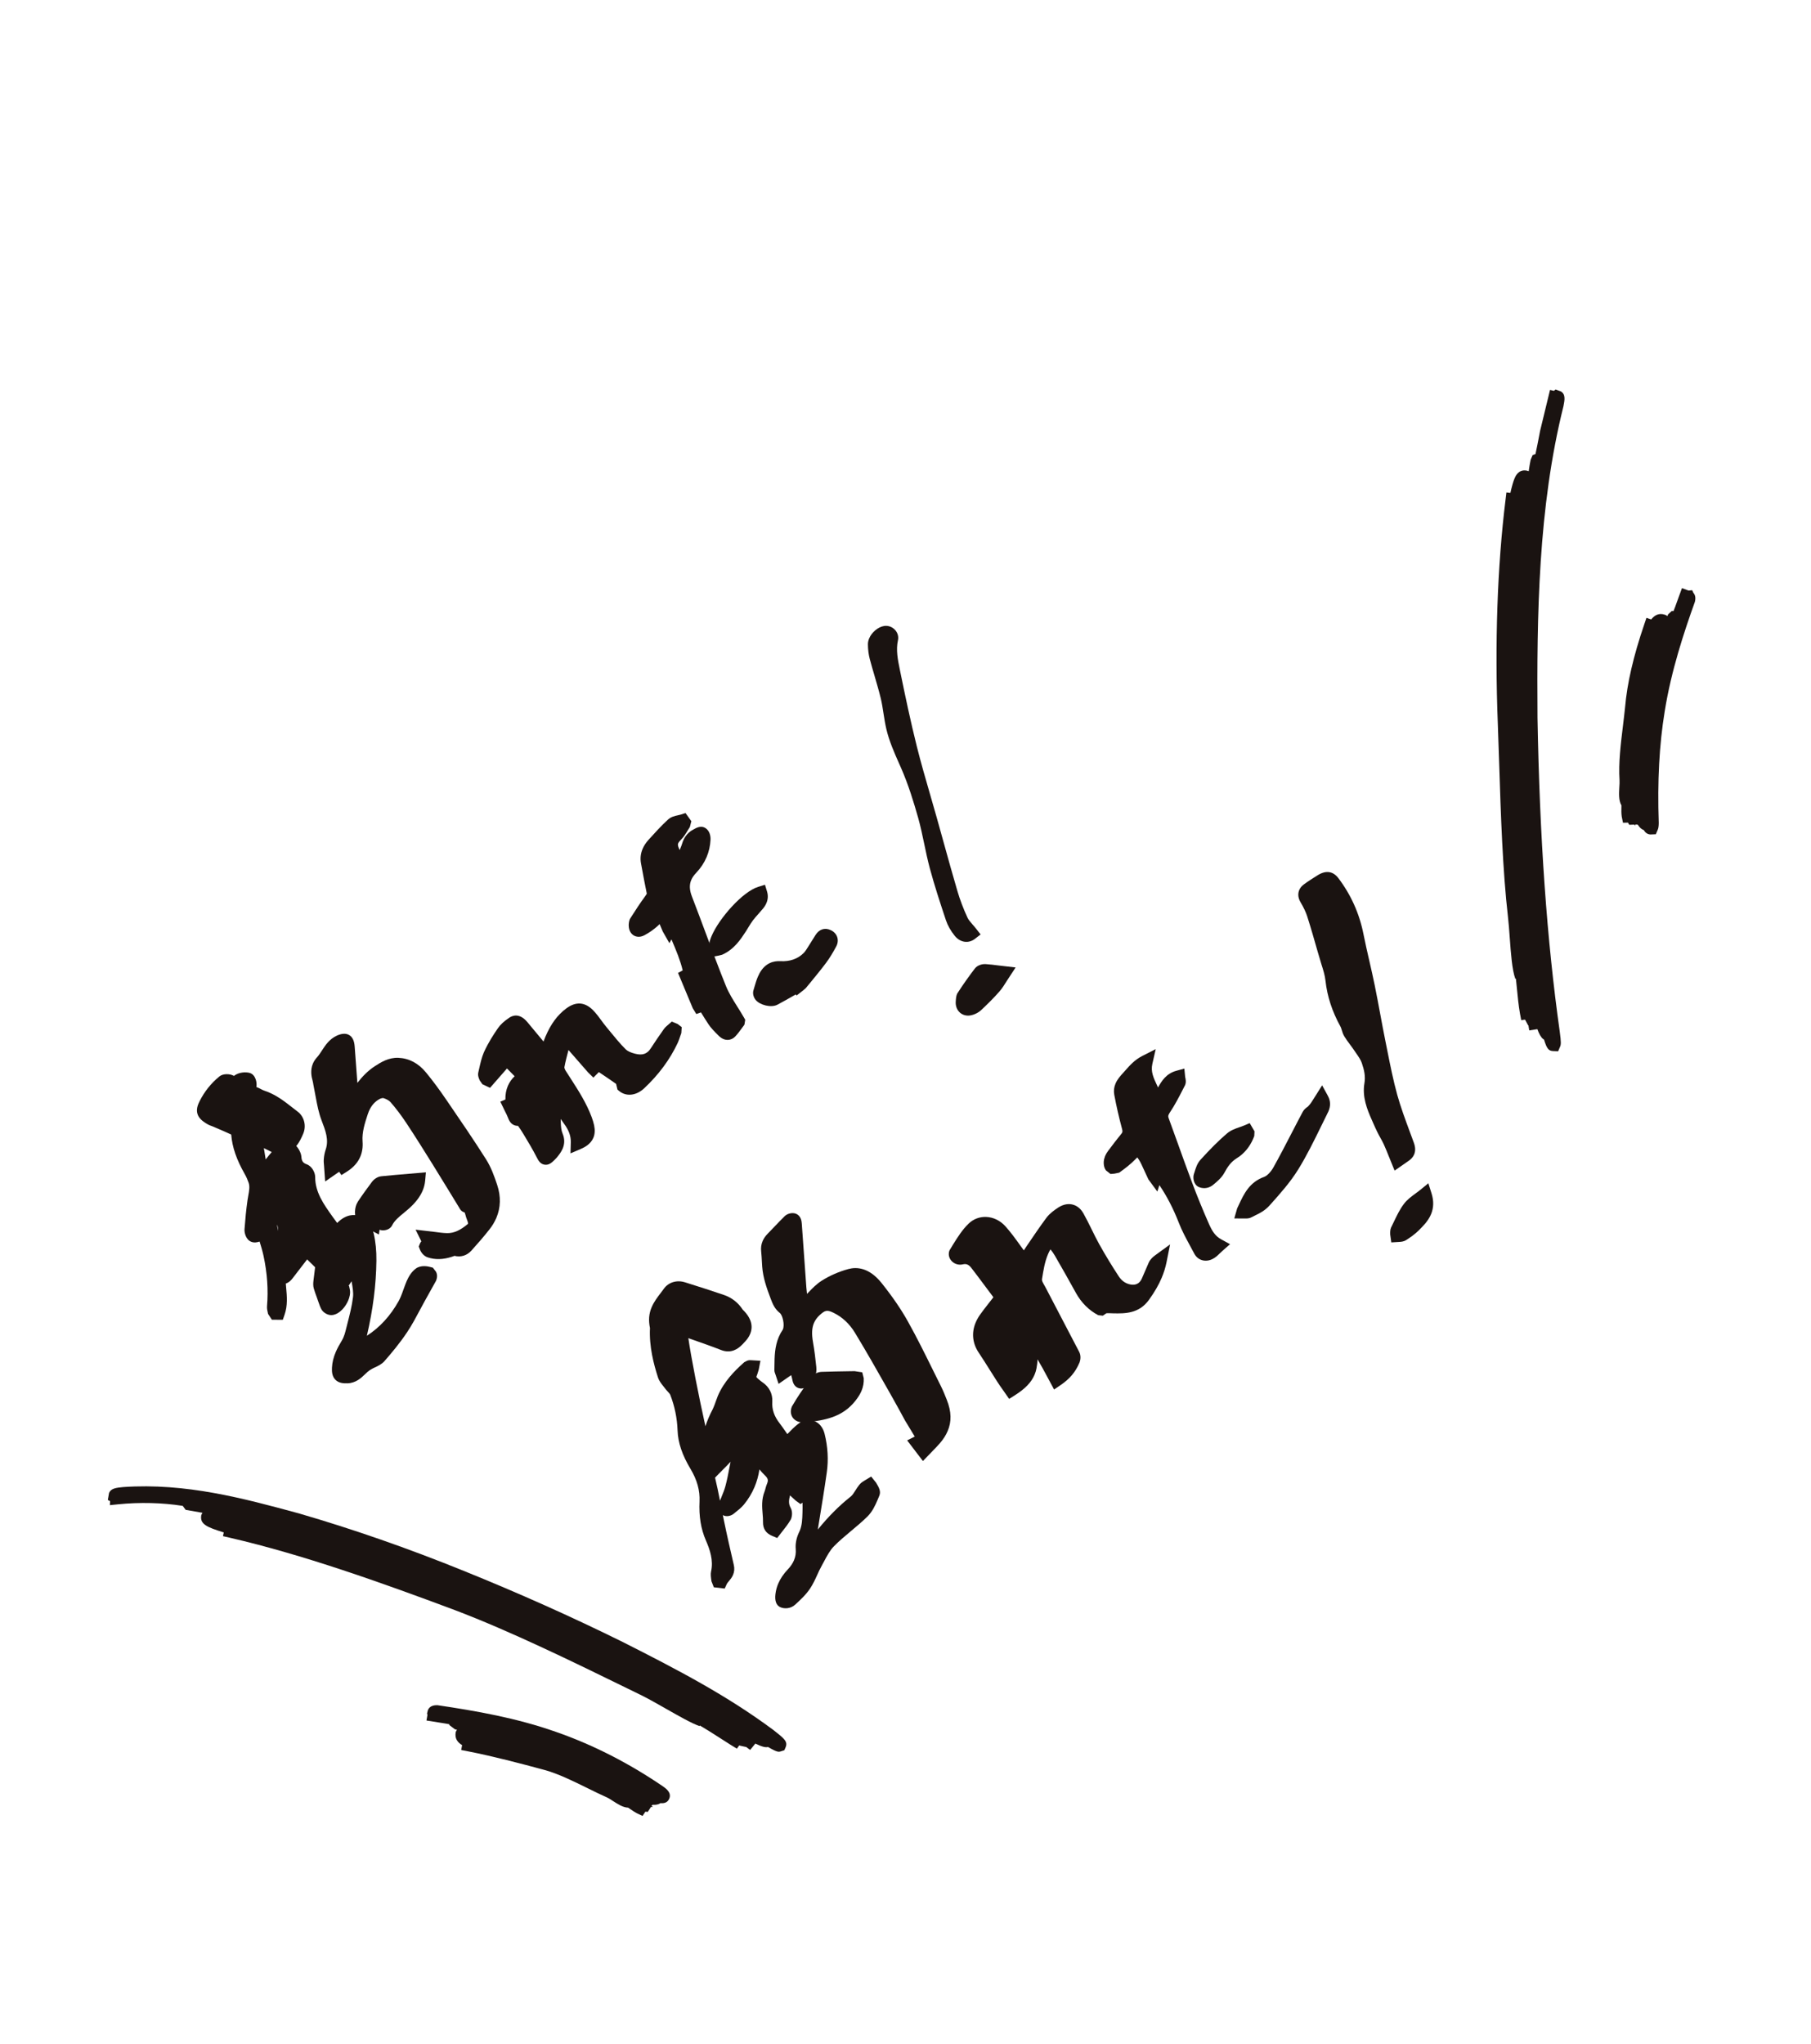 <svg width="148" height="167" viewBox="0 0 148 167" fill="none" xmlns="http://www.w3.org/2000/svg">
<path d="M34.719 106.288L34.299 107.064C33.975 107.673 33.651 108.28 33.27 108.849C32.672 109.747 31.97 110.58 31.424 111.203C31.198 111.461 30.905 111.599 30.646 111.719C30.552 111.763 30.459 111.806 30.374 111.856C30.265 111.92 30.155 111.986 30.06 112.069L29.841 112.272C29.507 112.592 29.089 112.994 28.407 113.023C28.071 113.034 27.688 113.011 27.411 112.732C27.134 112.451 27.114 112.072 27.13 111.738C27.152 111.321 27.25 110.909 27.433 110.477C27.568 110.159 27.74 109.854 27.924 109.55C27.98 109.459 28.027 109.364 28.069 109.264C28.137 109.105 28.19 108.938 28.232 108.772L28.382 108.18C28.576 107.425 28.76 106.712 28.847 105.986C28.892 105.597 28.816 105.163 28.735 104.704L28.731 104.682L28.487 105.054L28.528 105.076L28.586 105.341C28.658 105.677 28.555 106.024 28.456 106.256C28.252 106.737 27.802 107.335 27.2 107.44C26.832 107.506 26.417 107.255 26.266 106.975C26.159 106.774 26.086 106.562 26.013 106.348L25.876 105.958C25.793 105.733 25.71 105.506 25.645 105.275C25.582 105.058 25.593 104.844 25.615 104.648L25.752 103.539C25.534 103.319 25.312 103.103 25.1 102.898C25.1 102.898 24.274 103.979 23.904 104.452C23.836 104.538 23.656 104.771 23.357 104.871L23.382 105.18C23.451 105.914 23.521 106.671 23.247 107.445L23.112 107.832L22.218 107.826L21.905 107.348C21.847 107.091 21.806 106.917 21.822 106.717C21.935 105.39 21.838 104.004 21.535 102.6C21.451 102.213 21.336 101.835 21.216 101.442C21 101.511 20.771 101.551 20.536 101.46C20.116 101.304 19.957 100.748 19.983 100.426C20.042 99.631 20.116 98.832 20.23 98.043L20.293 97.672C20.364 97.28 20.424 96.941 20.319 96.638C20.237 96.402 20.138 96.168 20.014 95.949C19.328 94.746 18.981 93.741 18.894 92.697C18.515 92.518 18.149 92.363 17.785 92.206L17.391 92.037C17.19 91.964 17.089 91.926 16.996 91.874C16.396 91.539 15.836 91.074 16.223 90.162L16.314 89.969C16.705 89.187 17.246 88.511 17.921 87.957C18.242 87.694 18.795 87.725 19.121 87.904C19.524 87.589 20.086 87.578 20.392 87.659C20.898 87.792 21.023 88.481 20.951 88.813C21.048 88.845 21.178 88.909 21.309 88.978C21.406 89.028 21.503 89.08 21.606 89.113C22.517 89.412 23.226 89.966 23.907 90.501L24.336 90.833C24.864 91.234 25.05 91.991 24.779 92.63C24.646 92.94 24.484 93.311 24.211 93.635C24.308 93.735 24.401 93.865 24.484 94.033C24.554 94.176 24.619 94.334 24.631 94.524C24.654 94.868 24.765 95.021 25.072 95.131C25.482 95.279 25.758 95.789 25.757 96.171C25.756 97.412 26.449 98.387 27.185 99.418C27.185 99.418 27.479 99.825 27.553 99.92L27.593 99.884C28.309 99.179 28.971 99.234 29.299 99.329C29.892 99.501 30.366 100.054 30.538 100.774C30.697 101.45 30.771 102.201 30.761 103.012C30.737 104.984 30.482 106.99 29.982 109.137C31.039 108.457 31.91 107.503 32.58 106.301C32.643 106.188 32.697 106.07 32.748 105.95C32.832 105.754 32.906 105.549 32.977 105.345C33.059 105.119 33.14 104.892 33.233 104.673C33.388 104.328 33.612 103.915 33.994 103.64C34.395 103.351 34.956 103.465 35.118 103.507L35.374 103.574L35.638 103.916C35.713 104.067 35.772 104.317 35.631 104.651L34.719 106.288ZM22.662 100.06C22.645 100.157 22.652 100.255 22.683 100.368C22.704 100.438 22.721 100.509 22.737 100.58C22.721 100.388 22.695 100.211 22.662 100.06ZM21.747 94.688C21.888 94.507 22.04 94.315 22.206 94.127C22.201 94.123 21.75 93.9 21.565 93.806L21.713 94.731L21.747 94.688Z" fill="#1A1311"/>
<path d="M40.561 99.512C40.423 99.836 40.233 100.153 39.999 100.449C39.531 101.043 39.034 101.615 38.529 102.175C38.159 102.584 37.667 102.738 37.14 102.609C37.132 102.614 37.015 102.655 36.943 102.68C36.201 102.922 35.559 102.932 34.956 102.733C34.627 102.629 34.402 102.32 34.305 102.064L34.221 101.847L34.314 101.611C34.345 101.538 34.386 101.478 34.434 101.423L33.962 100.469L35.528 100.652C35.87 100.698 36.206 100.745 36.544 100.752C37.093 100.759 37.62 100.526 38.25 99.989C38.27 99.922 38.187 99.713 38.148 99.61C38.106 99.506 38.077 99.408 38.05 99.306C38.029 99.226 37.992 99.093 37.965 99.059C37.68 98.985 37.573 98.763 37.538 98.691C37.538 98.691 35.881 95.972 35.382 95.175C34.67 94.031 33.958 92.889 33.214 91.767C32.79 91.127 32.352 90.55 31.915 90.049C31.796 89.914 31.565 89.786 31.314 89.712C31.278 89.708 31.141 89.729 31.017 89.796C30.624 90.009 30.339 90.339 30.143 90.799C30.108 90.882 30.076 90.967 30.048 91.055C29.815 91.771 29.573 92.512 29.63 93.262C29.665 93.716 29.602 94.135 29.444 94.508C29.24 94.987 28.878 95.392 28.371 95.714L27.901 96.009L27.717 95.739L26.572 96.532L26.482 95.261C26.462 95.054 26.447 94.886 26.46 94.719C26.479 94.44 26.533 94.172 26.616 93.924C26.888 93.134 26.608 92.396 26.281 91.544C26.037 90.901 25.924 90.283 25.811 89.683C25.767 89.443 25.631 88.751 25.613 88.64C25.595 88.528 25.579 88.415 25.549 88.308C25.449 87.96 25.344 87.437 25.573 86.897C25.653 86.71 25.769 86.536 25.916 86.376C26.065 86.213 26.182 86.025 26.304 85.838C26.59 85.398 26.913 84.901 27.527 84.616C27.818 84.483 28.231 84.369 28.558 84.581C28.811 84.746 28.949 85.04 28.984 85.484L29.205 88.477C29.614 87.954 30.07 87.474 30.654 87.099C31.115 86.802 31.746 86.394 32.559 86.429C33.435 86.468 34.196 86.872 34.819 87.632C35.382 88.317 35.91 89.034 36.411 89.768L36.554 89.974C37.628 91.544 38.705 93.115 39.722 94.722C40.145 95.389 40.414 96.156 40.633 96.818C40.944 97.759 40.92 98.666 40.561 99.512Z" fill="#1A1311"/>
<path d="M55.368 85.243C54.742 86.577 53.824 87.814 52.641 88.922C51.993 89.526 51.174 89.614 50.601 89.141L50.462 89.027C50.462 89.027 50.364 88.643 50.348 88.556C49.883 88.229 49.411 87.909 48.94 87.594L48.492 88.045L48.051 87.612C48.051 87.612 46.57 85.916 46.459 85.792L46.454 85.803C46.331 86.27 46.208 86.739 46.121 87.213C46.122 87.237 46.151 87.361 46.227 87.483L46.641 88.127C47.272 89.109 47.923 90.119 48.352 91.27C48.434 91.493 48.507 91.721 48.555 91.951C48.635 92.341 48.613 92.674 48.489 92.966C48.271 93.479 47.791 93.735 47.449 93.881L46.623 94.235L46.647 93.335C46.661 92.811 46.485 92.336 46.08 91.791C45.992 91.672 45.907 91.549 45.823 91.424C45.825 91.548 45.828 91.673 45.833 91.796C45.844 92.046 45.87 92.365 45.974 92.61C46.151 93.03 46.154 93.444 45.983 93.847C45.863 94.129 45.674 94.367 45.506 94.574L45.309 94.778C45.108 94.975 44.862 95.218 44.498 95.158C44.141 95.1 43.992 94.806 43.87 94.572C43.541 93.926 43.165 93.302 42.791 92.68C42.597 92.356 42.466 92.17 42.333 91.984C42.259 91.987 42.193 91.981 42.135 91.966C41.857 91.903 41.651 91.696 41.527 91.354C41.463 91.177 41.377 91.01 41.286 90.832L40.889 90.01L41.303 89.834C41.292 89.434 41.36 89.061 41.503 88.724C41.632 88.42 41.819 88.155 42.059 87.934L41.432 87.299L40.047 88.881L39.428 88.59L39.212 88.286C39.127 88.097 39.026 87.876 39.091 87.609L39.164 87.291C39.263 86.845 39.367 86.396 39.543 85.981C39.908 85.174 40.342 84.517 40.682 84.022C40.892 83.714 41.19 83.439 41.62 83.15C41.901 82.962 42.462 82.759 43.089 83.5L44.417 85.097C44.467 84.962 44.52 84.828 44.576 84.697C45.014 83.665 45.553 82.935 46.272 82.397C47.058 81.811 47.795 81.859 48.467 82.54C48.722 82.798 48.939 83.093 49.156 83.389C49.277 83.553 49.398 83.719 49.528 83.876L49.825 84.238C50.247 84.755 50.669 85.27 51.139 85.739C51.279 85.878 51.549 86.006 51.899 86.093C52.503 86.248 52.888 86.115 53.186 85.649C53.526 85.118 53.887 84.601 54.249 84.086C54.345 83.95 54.456 83.853 54.546 83.776L54.902 83.468L55.378 83.664L55.712 83.92L55.679 84.403L55.595 84.648C55.54 84.813 55.483 84.978 55.416 85.138L55.368 85.243Z" fill="#1A1311"/>
<path d="M60.635 83.995C60.461 84.233 60.288 84.47 60.089 84.682C59.92 84.862 59.699 84.961 59.468 84.964C59.286 84.967 59.005 84.905 58.715 84.609C58.351 84.245 58.097 83.984 57.901 83.69C57.69 83.37 57.486 83.045 57.285 82.716L56.903 82.85L56.615 82.379L55.412 79.493L55.792 79.284C55.594 78.455 55.263 77.669 54.915 76.85C54.902 76.818 54.887 76.785 54.872 76.752L54.705 77.061L54.159 76.1L53.907 75.501C53.852 75.559 53.792 75.615 53.732 75.669C53.422 75.947 53.069 76.195 52.682 76.404C52.262 76.634 51.946 76.52 51.796 76.431C51.642 76.34 51.384 76.111 51.38 75.603C51.38 75.473 51.396 75.276 51.477 75.084C51.943 74.347 52.328 73.766 52.738 73.206C52.801 73.12 52.838 73.061 52.858 73.014C52.701 72.249 52.59 71.652 52.479 71.052L52.389 70.568C52.307 70.151 52.35 69.743 52.515 69.355C52.622 69.103 52.783 68.859 52.99 68.627C53.538 68.022 54.043 67.463 54.595 66.959C54.846 66.732 55.155 66.665 55.403 66.611C55.478 66.596 55.553 66.58 55.622 66.558L56.023 66.43L56.498 67.096L56.378 67.568L56.2 67.851C56.053 68.098 55.885 68.375 55.651 68.609C55.534 68.723 55.459 68.822 55.425 68.902C55.403 68.953 55.363 69.048 55.488 69.325L55.545 69.451L55.558 69.421C55.652 69.2 55.736 68.981 55.803 68.756L55.818 68.716C56.085 68.087 56.469 67.879 56.724 67.742C57.116 67.51 57.4 67.507 57.633 67.646C57.978 67.852 58.082 68.278 58.066 68.609C58.042 69.108 57.933 69.587 57.744 70.033C57.547 70.497 57.26 70.93 56.892 71.317C56.705 71.512 56.573 71.703 56.489 71.902C56.324 72.291 56.342 72.721 56.549 73.255C56.935 74.25 57.304 75.25 57.678 76.248C58.212 77.69 58.748 79.135 59.325 80.56C59.558 81.136 59.898 81.678 60.258 82.251C60.428 82.522 60.598 82.793 60.757 83.068L60.901 83.317L60.844 83.686L60.817 83.749L60.635 83.995Z" fill="#1A1311"/>
<path d="M79.68 76.704C79.15 77.115 78.47 77.014 78.023 76.46C77.694 76.053 77.446 75.612 77.304 75.187C76.834 73.774 76.367 72.361 75.982 70.925C75.807 70.27 75.668 69.605 75.528 68.938C75.378 68.221 75.228 67.503 75.029 66.8C74.674 65.549 74.231 64.084 73.616 62.696L73.478 62.386C73.082 61.491 72.671 60.565 72.435 59.57C72.336 59.148 72.27 58.72 72.203 58.294C72.139 57.878 72.076 57.464 71.979 57.059C71.829 56.443 71.649 55.836 71.473 55.227C71.338 54.769 71.203 54.31 71.081 53.849C70.983 53.476 70.931 53.072 70.929 52.645C70.927 52.485 70.962 52.323 71.032 52.158C71.246 51.653 71.756 51.228 72.246 51.147C72.571 51.093 72.904 51.21 73.137 51.457C73.359 51.69 73.45 52.01 73.384 52.312C73.207 53.104 73.371 53.904 73.544 54.749C73.97 56.834 74.413 58.938 74.925 60.985C75.254 62.302 75.633 63.607 76.011 64.912L76.551 66.794L77.104 68.781C77.478 70.124 77.849 71.468 78.243 72.804C78.447 73.504 78.723 74.232 79.064 74.971C79.145 75.149 79.301 75.328 79.482 75.537C79.582 75.65 79.684 75.768 79.781 75.894L80.136 76.349L79.68 76.704Z" fill="#1A1311"/>
<path d="M68.329 77.347C68.082 77.803 67.817 78.261 67.504 78.676C67.112 79.199 66.695 79.707 66.279 80.215L65.85 80.735L65.654 80.906L65.097 81.339L65.037 81.25L64.912 81.32C64.457 81.58 64.002 81.84 63.538 82.085C63.01 82.367 62.084 82.106 61.754 81.697C61.613 81.524 61.481 81.212 61.576 80.905L61.662 80.613C61.74 80.341 61.822 80.069 61.931 79.812C61.973 79.713 62.018 79.617 62.069 79.524C62.549 78.649 63.258 78.502 63.77 78.531C64.55 78.573 65.193 78.349 65.678 77.865C65.797 77.748 65.902 77.578 66.016 77.399L66.642 76.401C66.94 75.92 67.408 75.769 67.89 75.996C68.39 76.228 68.593 76.741 68.381 77.241L68.329 77.347Z" fill="#1A1311"/>
<path d="M34.537 97.286C34.325 97.784 33.963 98.258 33.425 98.74C33.285 98.865 33.142 98.983 32.998 99.101C32.612 99.416 32.243 99.717 32.043 100.121C31.856 100.494 31.38 100.57 31.114 100.504L31.019 100.477L30.965 100.865L30.202 100.466L29.422 99.978C28.928 99.662 28.939 98.851 29.137 98.385L29.252 98.171C29.614 97.625 30.002 97.091 30.395 96.566C30.546 96.365 30.828 96.14 31.163 96.106C31.904 96.029 32.651 95.966 33.4 95.904L34.806 95.783L34.745 96.468C34.719 96.747 34.65 97.02 34.537 97.286Z" fill="#1A1311"/>
<path d="M82.276 80.15C82.099 80.437 81.912 80.736 81.685 80.999C81.223 81.532 80.713 82.03 80.201 82.514C79.958 82.743 79.619 82.911 79.294 82.965C78.971 83.017 78.657 82.929 78.434 82.721C78.197 82.504 78.078 82.175 78.106 81.822C78.122 81.588 78.136 81.388 78.219 81.192C78.739 80.383 79.194 79.754 79.664 79.136C79.88 78.855 80.274 78.75 80.567 78.773C80.9 78.795 81.236 78.836 81.603 78.883L82.999 79.045L82.276 80.15Z" fill="#1A1311"/>
<path d="M62.634 73.785C62.569 73.939 62.477 74.086 62.354 74.236C62.235 74.38 62.109 74.521 61.986 74.661C61.83 74.836 61.675 75.009 61.535 75.192C61.403 75.368 61.287 75.558 61.171 75.747L60.958 76.094C60.534 76.743 60.009 77.549 59.065 77.982L58.999 78.011L58.738 78.075L58.191 78.176L57.962 77.655C57.891 77.333 57.953 76.946 58.154 76.475C58.765 75.035 60.681 72.857 61.962 72.459L62.516 72.288L62.685 72.841C62.782 73.161 62.764 73.478 62.634 73.785Z" fill="#1A1311"/>
<path d="M71.716 122.553C71.528 122.994 71.296 123.499 70.905 123.89C70.47 124.322 69.998 124.715 69.526 125.109C69.056 125.504 68.584 125.896 68.156 126.333C67.832 126.659 67.591 127.112 67.335 127.591L67.127 127.977C66.999 128.204 66.891 128.443 66.784 128.68C66.611 129.062 66.434 129.442 66.204 129.786C65.868 130.293 65.427 130.7 65 131.093C64.607 131.461 64.065 131.463 63.739 131.299C63.429 131.14 63.304 130.782 63.372 130.232C63.408 129.94 63.484 129.657 63.599 129.387C63.769 128.987 64.026 128.603 64.391 128.217C64.613 127.982 64.778 127.738 64.884 127.487C65.009 127.193 65.056 126.891 65.029 126.559C64.994 126.166 65.072 125.724 65.245 125.316L65.36 125.065C65.549 124.619 65.564 124.117 65.58 123.585C65.591 123.262 65.588 123.007 65.582 122.773L65.42 122.889L65.029 122.608L64.561 122.18C64.458 122.589 64.435 122.878 64.614 123.195C64.779 123.488 64.743 123.879 64.634 124.137C64.393 124.543 64.199 124.788 64.001 125.035L63.514 125.662L63.103 125.489C62.589 125.274 62.345 124.902 62.355 124.357C62.361 124.136 62.341 123.913 62.323 123.689C62.276 123.134 62.225 122.505 62.483 121.859C62.513 121.784 62.533 121.706 62.553 121.628C62.588 121.493 62.627 121.359 62.681 121.232C62.791 120.973 62.788 120.813 62.523 120.557C62.36 120.402 62.212 120.23 62.063 120.059C61.986 120.57 61.849 121.058 61.656 121.513C61.441 122.02 61.151 122.495 60.794 122.93C60.59 123.176 60.342 123.374 60.123 123.546L59.946 123.69C59.732 123.86 59.353 123.955 59.072 123.79C59.102 123.928 59.13 124.066 59.157 124.205C59.407 125.432 59.689 126.652 59.971 127.872C60.036 128.151 60.014 128.422 59.906 128.675C59.813 128.894 59.674 129.06 59.56 129.193C59.492 129.275 59.426 129.353 59.399 129.412L59.225 129.791L58.336 129.688L58.144 129.198C58.095 128.852 58.062 128.628 58.113 128.387C58.311 127.483 58.023 126.632 57.682 125.846C57.279 124.917 57.111 123.881 57.167 122.678C57.209 121.783 56.969 120.915 56.431 120.017C55.746 118.874 55.41 117.874 55.373 116.875C55.337 115.865 55.134 114.882 54.771 113.952C54.747 113.894 54.657 113.794 54.577 113.706C54.495 113.617 54.414 113.527 54.344 113.431L54.214 113.265C54.05 113.063 53.865 112.832 53.768 112.53C53.427 111.464 53.045 110.043 53.117 108.505C52.987 107.875 53.026 107.346 53.253 106.81C53.441 106.368 53.722 105.997 53.996 105.639L54.251 105.296C54.633 104.762 55.314 104.557 55.987 104.772C57.042 105.102 58.099 105.44 59.147 105.797C59.801 106.02 60.323 106.426 60.7 107.006C61.401 107.684 61.571 108.362 61.298 109.006C61.211 109.21 61.081 109.408 60.908 109.591C60.722 109.795 60.625 109.9 60.517 109.991C60.335 110.15 59.774 110.634 58.924 110.3C58.204 110.017 57.475 109.762 56.746 109.506L56.254 109.333C56.482 110.92 57.117 114.151 57.65 116.533C57.721 116.307 57.806 116.082 57.903 115.854C58.004 115.614 58.118 115.378 58.242 115.143C58.273 115.075 58.3 115.013 58.323 114.959C58.401 114.773 58.438 114.665 58.476 114.555L58.661 114.057C59.163 112.874 60.038 112.001 60.742 111.372L60.822 111.298L61.064 111.175C61.199 111.124 61.315 111.131 61.394 111.137L62.144 111.181L62.008 111.897C61.909 112.225 61.868 112.358 61.815 112.482C61.803 112.525 61.899 112.608 61.995 112.688C62.1 112.779 62.207 112.871 62.322 112.949C62.863 113.313 63.152 113.887 63.114 114.524C63.076 115.154 63.265 115.713 63.71 116.284C63.855 116.472 63.992 116.667 64.127 116.863C64.199 116.964 64.272 117.068 64.344 117.17C64.64 116.862 64.92 116.577 65.232 116.336C65.625 116.034 66.087 115.941 66.499 116.085C66.936 116.237 67.261 116.627 67.389 117.152C67.653 118.212 67.712 119.269 67.569 120.293C67.374 121.673 67.148 123.05 66.922 124.426L66.834 124.97C67.699 123.905 68.572 123.027 69.529 122.27C69.66 122.166 69.78 121.976 69.908 121.774C70.008 121.616 70.109 121.457 70.225 121.314C70.357 121.147 70.523 121.048 70.643 120.975L71.195 120.641L71.598 121.144C71.813 121.507 72.016 121.84 71.859 122.209L71.716 122.553ZM58.437 120.732C58.583 121.335 58.715 121.967 58.84 122.613C58.884 122.501 58.931 122.39 58.975 122.279C59.084 122.007 59.197 121.737 59.274 121.456C59.412 120.953 59.511 120.441 59.607 119.927C59.607 119.927 59.693 119.491 59.704 119.433C59.49 119.663 59.269 119.885 59.046 120.109C58.842 120.314 58.635 120.52 58.437 120.732Z" fill="#1A1311"/>
<path d="M94.931 104.416C94.688 104.989 94.351 105.57 93.902 106.195C93.081 107.343 91.921 107.323 90.989 107.305C90.661 107.294 90.534 107.284 90.412 107.301L90.126 107.498L89.748 107.455C88.996 107.062 88.367 106.435 87.929 105.641C87.363 104.621 86.795 103.602 86.207 102.593C86.104 102.414 85.981 102.239 85.845 102.077C85.766 102.209 85.703 102.339 85.647 102.47C85.378 103.103 85.269 103.797 85.152 104.531C85.145 104.668 85.239 104.827 85.294 104.921L85.428 105.157L88.195 110.454C88.344 110.742 88.31 111.082 88.231 111.3L88.22 111.326C87.877 112.135 87.404 112.67 86.673 113.169L86.143 113.529L85.659 112.628C85.373 112.093 85.095 111.573 84.795 111.068C84.779 111.313 84.751 111.555 84.705 111.798C84.672 111.976 84.619 112.153 84.548 112.319C84.283 112.945 83.785 113.462 82.935 114.001L82.47 114.296L81.967 113.575C81.811 113.356 81.655 113.135 81.507 112.904L80.909 111.961C80.602 111.471 80.293 110.982 79.973 110.501C79.469 109.748 79.385 108.878 79.737 108.05C79.826 107.84 79.943 107.627 80.087 107.423C80.298 107.124 80.524 106.835 80.75 106.547L81.183 105.991C80.954 105.688 80.729 105.385 80.504 105.082C80.131 104.581 79.756 104.079 79.374 103.585C79.118 103.256 78.893 103.255 78.687 103.303C78.338 103.387 77.965 103.266 77.738 102.995C77.535 102.754 77.481 102.433 77.6 102.154L77.914 101.638C78.277 101.058 78.653 100.458 79.167 99.967C79.553 99.598 80.058 99.408 80.59 99.429C81.171 99.45 81.74 99.725 82.152 100.18C82.591 100.665 82.976 101.199 83.361 101.734L83.669 102.159C83.69 102.126 83.988 101.684 83.988 101.684C84.488 100.949 84.986 100.212 85.516 99.498C85.776 99.151 86.131 98.893 86.478 98.665C86.967 98.344 87.383 98.353 87.646 98.416C87.903 98.478 88.264 98.652 88.537 99.134C88.776 99.559 88.99 99.996 89.207 100.433C89.406 100.84 89.606 101.248 89.826 101.644C90.331 102.547 90.868 103.433 91.436 104.296C91.603 104.548 91.904 104.865 92.395 104.95C92.817 105.025 93.124 104.869 93.306 104.482L93.882 103.151C94.015 102.869 94.242 102.676 94.429 102.544L95.622 101.674L95.334 103.122C95.244 103.564 95.113 103.987 94.931 104.416Z" fill="#1A1311"/>
<path d="M77.446 116.923C77.305 117.256 77.097 117.583 76.83 117.894C76.632 118.126 76.418 118.345 76.192 118.576L75.423 119.372L74.135 117.685L74.756 117.374L73.956 116.051C73.613 115.418 73.27 114.784 72.913 114.157L72.607 113.614C71.71 112.031 70.814 110.447 69.87 108.893C69.423 108.16 68.838 107.611 68.132 107.267C67.6 107.008 67.439 107.035 66.983 107.453C66.772 107.649 66.618 107.859 66.519 108.093C66.346 108.502 66.322 108.989 66.443 109.672C66.56 110.338 66.64 111.01 66.71 111.683C66.742 111.971 66.704 112.248 66.594 112.507C66.483 112.769 66.302 113.003 66.053 113.205C65.95 113.291 65.635 113.549 65.248 113.409C64.991 113.317 64.827 113.1 64.758 112.761C64.733 112.625 64.698 112.488 64.657 112.354C64.584 112.407 63.628 113.068 63.628 113.068L63.384 112.335C63.328 112.187 63.284 112.076 63.285 111.933L63.29 111.625C63.298 110.84 63.307 110.029 63.645 109.231C63.733 109.025 63.842 108.826 63.977 108.627L63.978 108.625C64.141 108.24 63.954 107.453 63.732 107.279C63.295 106.935 63.131 106.498 62.985 106.114C62.649 105.229 62.357 104.402 62.288 103.481L62.26 103.016C62.246 102.764 62.233 102.514 62.206 102.264C62.169 101.961 62.209 101.669 62.323 101.401C62.415 101.184 62.554 100.982 62.747 100.788L63.343 100.168C63.6 99.901 63.855 99.634 64.12 99.373C64.362 99.131 64.84 99.016 65.162 99.226C65.48 99.429 65.51 99.806 65.525 99.987L65.898 105.199C65.911 105.372 65.929 105.543 65.951 105.716C65.994 105.67 66.04 105.625 66.084 105.578C66.402 105.247 66.731 104.907 67.146 104.643C67.803 104.226 68.559 103.896 69.331 103.686C70.008 103.503 71.029 103.554 72.05 104.834C72.942 105.953 73.649 106.984 74.206 107.987C74.931 109.283 75.588 110.615 76.246 111.948L76.897 113.261C77.074 113.614 77.221 113.982 77.366 114.348C77.767 115.354 77.77 116.159 77.446 116.923Z" fill="#1A1311"/>
<path d="M115.565 94.329C115.474 94.542 115.31 94.725 115.083 94.869L113.971 95.643L113.508 94.505C113.371 94.162 113.24 93.835 113.094 93.512C113.011 93.329 112.913 93.152 112.814 92.975C112.729 92.822 112.643 92.669 112.567 92.511C112.451 92.278 112.346 92.041 112.241 91.805L112.115 91.519C111.721 90.642 111.315 89.615 111.504 88.509C111.602 87.945 111.49 87.438 111.292 86.853C111.207 86.6 111.029 86.343 110.84 86.071L110.665 85.815C110.562 85.659 110.449 85.509 110.336 85.357C110.17 85.135 110.007 84.915 109.864 84.68C109.752 84.495 109.698 84.311 109.648 84.148C109.617 84.049 109.589 83.953 109.555 83.892C108.865 82.641 108.461 81.406 108.322 80.124C108.277 79.695 108.141 79.26 107.994 78.8L107.69 77.776C107.413 76.801 107.134 75.828 106.826 74.862C106.716 74.524 106.545 74.157 106.28 73.709C106.031 73.281 106.087 72.935 106.178 72.72C106.252 72.546 106.375 72.391 106.548 72.265C106.912 71.995 107.294 71.755 107.678 71.514C108.379 71.074 108.955 71.196 109.373 71.745C110.404 73.106 111.096 74.646 111.427 76.322C111.572 77.058 111.742 77.788 111.909 78.52C112.059 79.175 112.209 79.831 112.343 80.489C112.503 81.278 112.652 82.067 112.798 82.858C112.939 83.614 113.079 84.372 113.232 85.124L113.38 85.863C113.618 87.053 113.863 88.282 114.188 89.456C114.472 90.474 114.842 91.466 115.209 92.459L115.542 93.362C115.677 93.731 115.684 94.048 115.565 94.329Z" fill="#1A1311"/>
<path d="M99.904 102.199L99.702 102.389C99.522 102.564 99.339 102.745 99.088 102.868C98.508 103.157 97.882 102.971 97.599 102.426L97.252 101.78C96.924 101.174 96.594 100.566 96.347 99.931C95.886 98.748 95.36 97.731 94.748 96.831L94.581 97.356L93.85 96.361L93.309 95.193C93.244 95.055 93.178 94.914 93.094 94.783C93.031 94.683 92.981 94.614 92.944 94.565C92.897 94.607 92.831 94.669 92.744 94.76C92.399 95.115 91.997 95.422 91.596 95.716L91.465 95.811L91.075 95.892L90.754 95.92L90.381 95.627C90.136 95.288 90.201 94.848 90.228 94.722L90.314 94.447C90.37 94.316 90.446 94.183 90.544 94.052C90.913 93.557 91.284 93.067 91.673 92.594C91.686 92.568 91.699 92.547 91.709 92.525C91.737 92.459 91.738 92.389 91.694 92.227C91.448 91.307 91.233 90.377 91.06 89.441C91.004 89.132 91.038 88.827 91.163 88.533C91.316 88.173 91.572 87.893 91.798 87.647L91.995 87.426C92.343 87.034 92.735 86.589 93.352 86.276L94.448 85.718L94.175 86.919C94.028 87.561 94.269 88.07 94.576 88.718L94.638 88.852C94.925 88.336 95.294 87.721 96.126 87.489L96.789 87.308L96.855 87.99C96.896 88.176 96.951 88.414 96.847 88.661L96.681 88.984C96.35 89.632 96.014 90.283 95.611 90.885C95.567 90.952 95.53 91.014 95.503 91.076C95.468 91.16 95.458 91.224 95.504 91.354L96.244 93.396C96.633 94.483 97.022 95.567 97.428 96.645C97.851 97.772 98.309 98.888 98.794 99.989C99.059 100.589 99.309 100.989 99.801 101.26L100.521 101.656L99.904 102.199Z" fill="#1A1311"/>
<path d="M70.401 113.648C70.294 113.899 70.142 114.148 69.919 114.433C68.86 115.795 67.388 116.052 65.841 116.213C65.217 116.277 64.919 116.007 64.795 115.84C64.606 115.582 64.578 115.243 64.719 114.912C65.193 114.091 65.634 113.474 66.077 112.857L66.336 112.497C66.528 112.227 66.878 112.095 67.141 112.085C67.882 112.059 68.628 112.047 69.373 112.036L69.84 112.029L70.465 112.122L70.587 112.604C70.605 112.97 70.544 113.311 70.401 113.648Z" fill="#1A1311"/>
<path d="M107.942 92.069C107.374 93.227 106.788 94.425 106.095 95.547C105.435 96.612 104.591 97.555 103.773 98.468C103.362 98.925 102.963 99.116 102.612 99.287L102.275 99.456C102.093 99.557 101.912 99.556 101.782 99.556L100.869 99.551L101.103 98.731L101.255 98.408C101.655 97.553 102.109 96.584 103.313 96.156C103.548 96.072 103.858 95.753 104.068 95.378C104.579 94.464 105.061 93.533 105.542 92.603C105.846 92.017 106.147 91.431 106.459 90.848C106.574 90.629 106.752 90.506 106.884 90.414C107.109 90.18 107.212 90.005 107.332 89.811L108.048 88.676L108.517 89.534C108.738 89.939 108.754 90.355 108.564 90.802L107.942 92.069Z" fill="#1A1311"/>
<path d="M102.418 93.029C102.127 93.715 101.665 94.266 101.082 94.626C100.609 94.917 100.333 95.311 100.063 95.813C99.838 96.229 99.473 96.532 99.152 96.798C98.677 97.193 98.189 97.085 97.954 96.977C97.54 96.781 97.466 96.226 97.571 95.917C97.679 95.574 97.73 95.412 97.793 95.264C97.879 95.06 97.982 94.896 98.104 94.76C98.909 93.873 99.595 93.188 100.268 92.612C100.579 92.344 100.959 92.214 101.296 92.096C101.42 92.054 101.543 92.013 101.662 91.962L102.129 91.763L102.521 92.433L102.503 92.812L102.418 93.029Z" fill="#1A1311"/>
<path d="M116.943 99.222C116.713 99.765 116.302 100.171 115.938 100.534C115.607 100.86 115.271 101.09 114.921 101.315C114.717 101.448 114.502 101.46 114.358 101.47L113.701 101.509L113.611 100.863C113.607 100.665 113.602 100.482 113.683 100.293L113.91 99.826C114.142 99.335 114.386 98.828 114.726 98.371C114.987 98.021 115.333 97.768 115.666 97.525C115.801 97.425 115.936 97.326 116.071 97.217L116.728 96.678L116.985 97.488C117.184 98.118 117.171 98.685 116.943 99.222Z" fill="#1A1311"/>
<path d="M126.91 85.877C126.567 85.851 126.421 85.716 126.181 84.938L126.112 84.893C125.932 84.761 125.773 84.462 125.637 84.086L124.975 84.189C124.975 84.189 124.911 83.802 124.906 83.773L124.883 83.775L124.63 83.309L124.319 83.35L124.215 82.804C124.098 82.127 124.032 81.445 123.966 80.763C123.938 80.495 123.911 80.229 123.884 79.961L123.837 79.972C123.571 79.25 123.474 77.892 123.378 76.578C123.335 75.986 123.293 75.413 123.238 74.944C122.796 71.093 122.648 66.477 122.517 62.402L122.407 59.163C122.147 52.605 122.364 46.257 123.04 40.804L123.109 40.235L123.433 40.273C123.558 39.714 123.667 39.338 123.773 39.087C123.85 38.905 124.085 38.353 124.726 38.444C124.805 38.456 124.872 38.475 124.929 38.502C124.979 38.156 125.037 37.801 125.089 37.564L125.249 37.186L125.485 37.094C125.594 36.592 125.697 36.053 125.807 35.487L125.864 35.191L126.672 31.858L126.988 31.934L127.13 31.825L127.559 31.98C127.959 32.223 127.871 32.671 127.77 33.19C125.702 41.466 125.59 50.291 125.649 58.626C125.822 68.44 126.417 76.837 127.467 84.288C127.588 85.179 127.568 85.345 127.497 85.514L127.335 85.894L126.91 85.877Z" fill="#1A1311"/>
<path d="M134.877 68.179C134.624 68.166 134.456 68.025 134.333 67.82C134.151 67.756 133.99 67.615 133.863 67.404L133.787 67.363L133.629 67.371L133.632 67.485L133.557 67.374L133.144 67.39L133.042 67.212L132.634 67.222L132.533 66.72C132.494 66.449 132.5 66.18 132.507 65.909C132.505 65.875 132.508 65.839 132.508 65.806C132.275 65.402 132.307 64.839 132.338 64.293C132.35 64.092 132.363 63.899 132.353 63.74C132.26 62.336 132.453 60.763 132.64 59.24C132.7 58.74 132.759 58.25 132.806 57.786C132.973 55.831 133.485 53.616 134.369 51.024L134.553 50.479L134.94 50.61C135.204 50.278 135.56 50.054 136.079 50.232C136.133 50.25 136.203 50.282 136.269 50.337L136.316 50.204L136.619 49.922L136.766 49.925C136.863 49.692 136.952 49.434 137.048 49.167L137.455 48.052L137.995 48.252L138.29 48.223L138.384 48.429C138.62 48.695 138.543 49.029 138.511 49.172C137.629 51.628 136.574 54.801 136.045 58.118C135.599 60.841 135.44 63.822 135.558 67.24C135.554 67.51 135.53 67.665 135.477 67.791L135.32 68.161L134.877 68.179Z" fill="#1A1311"/>
<path d="M63.837 143.086C63.628 143.152 63.534 143.182 62.764 142.736C62.566 142.791 62.276 142.721 61.729 142.458L61.303 142.977C61.182 142.882 61.063 142.794 60.959 142.721L60.951 142.733L60.4 142.612L60.325 142.735L60.318 142.732L60.223 142.873L59.745 142.583L59.039 142.132C58.433 141.744 57.819 141.348 57.189 140.979L57.165 141.029C56.517 140.802 55.487 140.215 54.398 139.596C53.709 139.204 53.02 138.812 52.459 138.532L51.361 137.995C46.833 135.779 41.7 133.269 37.172 131.552C31.128 129.29 24.716 127.007 18.777 125.638L18.222 125.51L18.287 125.206C16.884 124.774 16.318 124.523 16.449 123.794C16.454 123.783 16.515 123.648 16.546 123.602L15.172 123.361L14.936 123.038C13.287 122.775 11.413 122.729 9.656 122.908L8.979 122.977L8.997 122.653L8.812 122.552L8.911 121.982C9.074 121.598 9.491 121.557 10.068 121.499C15.193 121.147 19.885 122.418 24.424 123.651C28.85 124.936 33.377 126.513 37.892 128.345C42.398 130.165 46.766 132.118 50.869 134.147C55.38 136.423 59.418 138.534 63.215 141.357C64.079 142.037 64.399 142.288 64.203 142.757L64.098 143.002L63.837 143.086Z" fill="#1A1311"/>
<path d="M54.693 146.957C54.557 147.279 54.287 147.352 53.981 147.324C53.821 147.43 53.611 147.476 53.363 147.457L53.285 147.495L53.245 147.559L53.366 147.633L53.196 147.638L52.936 148.042L52.742 148.02L52.509 148.371L52.03 148.142C51.843 148.04 51.668 147.922 51.493 147.801C51.438 147.765 51.384 147.726 51.332 147.693C50.914 147.679 50.503 147.412 50.104 147.156C49.919 147.036 49.738 146.915 49.577 146.846C49.062 146.617 48.534 146.357 47.991 146.089C46.829 145.517 45.627 144.924 44.51 144.616C42.472 144.065 40.302 143.495 38.25 143.092L37.691 142.983L37.765 142.584C37.41 142.374 37.142 142.054 37.245 141.514L37.254 141.492C37.281 141.428 37.312 141.373 37.345 141.325L37.182 141.293L36.715 140.941L36.732 140.879C36.471 140.828 36.2 140.786 35.922 140.743L34.852 140.572L34.933 140.111L34.899 140.004L34.97 139.722C35.089 139.442 35.354 139.307 35.758 139.323C38.908 139.788 42.206 140.366 45.401 141.49C48.433 142.541 51.407 144.055 54.238 145.995C54.445 146.147 54.897 146.478 54.693 146.957Z" fill="#1A1311"/>
</svg>
